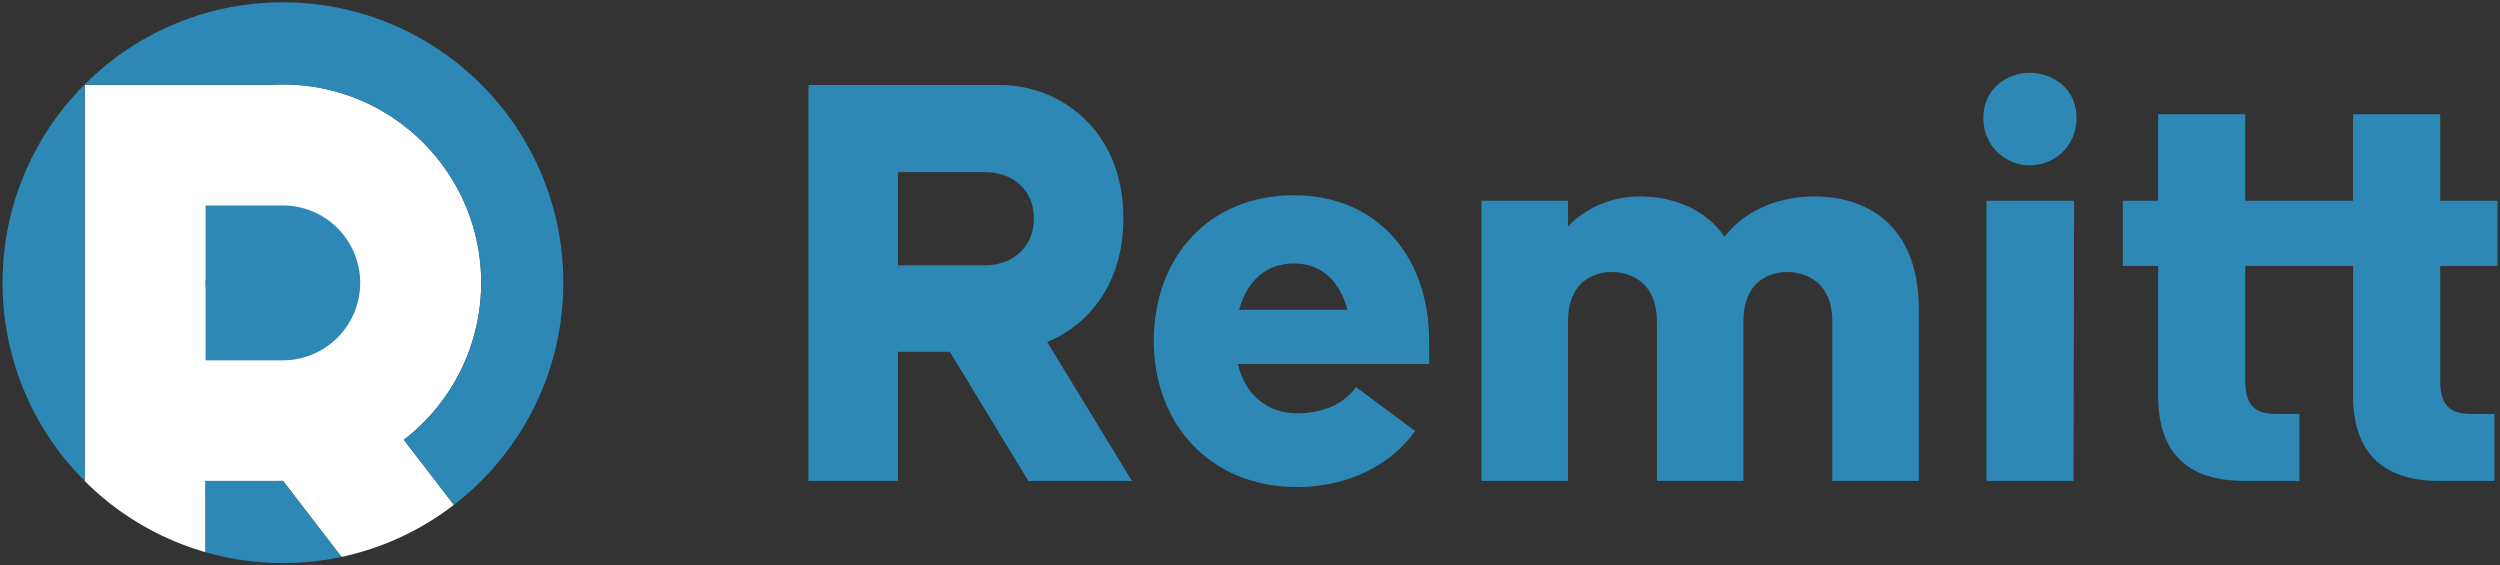 <svg id="Layer_1" data-name="Layer 1" xmlns="http://www.w3.org/2000/svg" viewBox="0 0 3033.07 685.98"><rect x="0" y="0" width="3033.07" height="685.98" fill="#333333" stroke="none"/><defs><style>.cls-1{fill:#fff;}.cls-2{fill:#2d88b6;}</style></defs><path class="cls-1" d="M489.93,533.56A240.07,240.07,0,0,0,583.79,343c0-132.84-107.69-240.53-240.53-240.53-4.7,0-9.35.17-14,.44H102.73V583.52A339.87,339.87,0,0,0,249.31,669.9V583.52h88.84v-.13c1.71,0,3.4.13,5.11.13h.15l70.92,92.14A338.79,338.79,0,0,0,550.69,612.5Z"/><path class="cls-2" d="M683.41,343c0,109.76-52,207.31-132.72,269.51l-60.76-78.94A240.06,240.06,0,0,0,583.78,343c0-132.84-107.68-240.53-240.52-240.53-4.7,0-9.35.17-14,.44H102.73V583.52A339.09,339.09,0,0,1,3.1,343C3.1,155.13,155.39,2.83,343.26,2.83S683.41,155.13,683.41,343ZM343.26,583.52c-1.71,0-3.4-.09-5.11-.13v.13H249.31V669.9a340.23,340.23,0,0,0,165,5.76l-70.92-92.14Z"/><path class="cls-2" d="M980.85,103.13h232.79c70.95,0,149.28,53.2,149.28,161.84,0,79.07-42.13,129.33-92.37,150l102.71,168.49H1247.64l-95.33-156.67h-62.83V583.48H980.85Zm214.33,218.74c31,0,59.1-19.95,59.1-56.9s-28.08-56.17-59.1-56.17h-105.7V321.87Z"/><path class="cls-2" d="M1399.82,413.51c0-101.25,66.53-176.62,170-176.62,102,0,164.06,75.37,164.06,176.62v28.08h-232c8.86,38.43,36.94,59.86,71.69,59.86,42.84,0,62.81-19.95,71.67-31.77l71.69,53.2c-29.57,41.39-81.29,68-143.36,68C1468.55,590.87,1399.82,514.75,1399.82,413.51Zm235-37.69c-8.86-32.52-29.57-56.16-65-56.16-34,0-56.91,21.43-66.51,56.16Z"/><path class="cls-2" d="M1797.38,243.54h104.95v31c24.39-25.12,56.89-36.21,86.46-36.21,37,0,78.33,12.57,103.47,48.78,28.8-36.95,73.15-48.78,109.36-48.78,58.38,0,126.37,30.3,126.37,137.46V583.48H2223.06V390.6c0-55.42-41.39-60.6-54.69-60.6-14,0-53.21,5.18-53.21,60.6V583.48H2010.23V390.6c0-55.42-41.39-60.6-54.69-60.6-14,0-53.21,5.18-53.21,60.6V583.48H1797.38Z"/><path class="cls-2" d="M2406.27,143c0-35.47,28.82-54.68,56.16-54.68,28.09,0,56.91,19.21,56.91,54.68,0,36.22-28.82,57.64-56.91,57.64C2435.09,200.67,2406.27,179.25,2406.27,143Zm3.7,100.51h106.41l-.74,339.94H2410Z"/><path class="cls-2" d="M2618.33,480V322.61h-42.84V243.54h42.84V138.6H2724V243.54h130.8V138.6H2960.5V243.54H3030v79.07H2960.5V462.28c0,41.39,25.12,39.91,45.09,39.91h20.68v81.29h-66.51c-72.43,0-104.93-37.69-104.93-103.46V322.61H2724V462.28c0,41.39,25.12,39.91,44.33,39.91h21.44v81.29h-66.51C2650.12,583.48,2618.33,545.79,2618.33,480Z"/><path class="cls-2" d="M437,343.21a93.94,93.94,0,0,0-93.84-93.94H249.42v87.5c-.15,2.14-.33,4.27-.33,6.45s.18,4.31.33,6.45v87.5h93.73A94,94,0,0,0,437,343.21Z"/></svg>